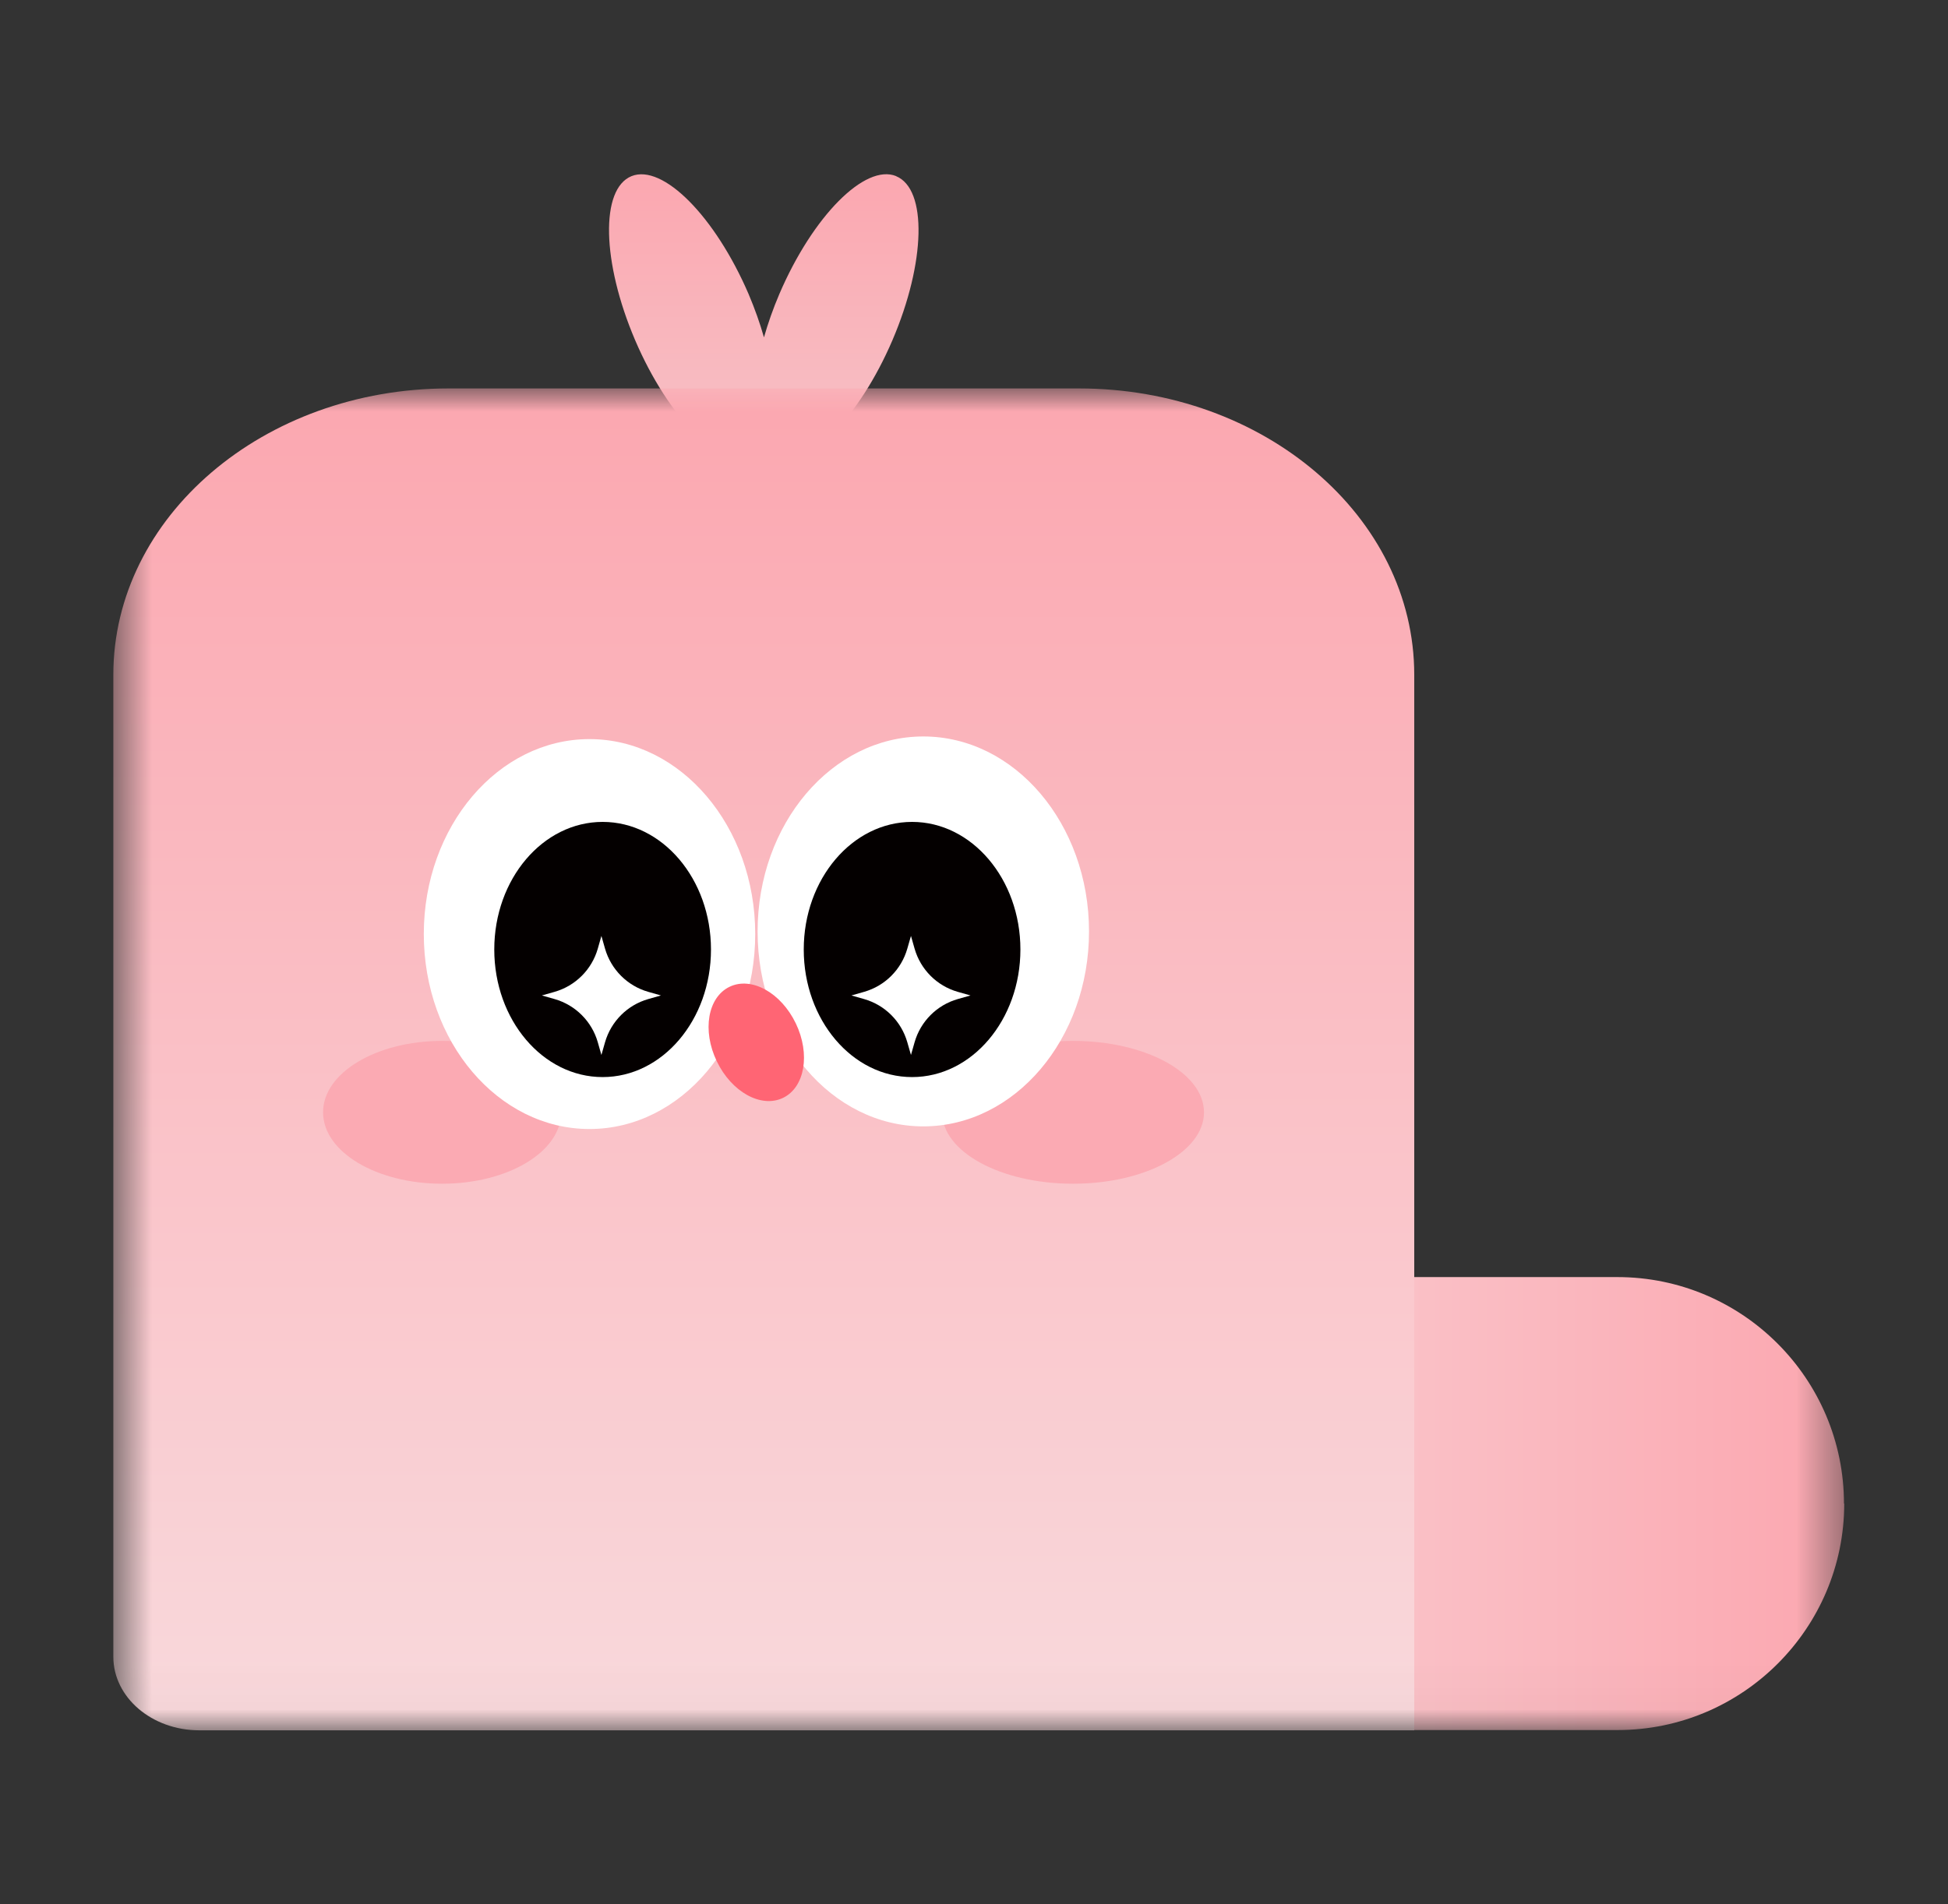 <svg width="45" height="44" viewBox="0 0 45 44" fill="none" xmlns="http://www.w3.org/2000/svg">
<rect x="0" y="0" width="45" height="44" fill="#333333" stroke="none"/>
<path d="M20.704 4.07C19.983 3.774 18.774 4.996 18.004 6.792C17.859 7.131 17.741 7.469 17.648 7.795C17.556 7.469 17.437 7.135 17.292 6.792C16.518 4.996 15.309 3.779 14.588 4.07C13.863 4.366 13.903 6.059 14.672 7.86C15.441 9.656 16.65 10.877 17.371 10.582C17.481 10.539 17.569 10.457 17.644 10.354C17.719 10.457 17.806 10.539 17.916 10.582C18.637 10.877 19.846 9.656 20.616 7.86C21.385 6.063 21.424 4.366 20.699 4.07H20.704Z" fill="url(#paint0_linear_1029_28324)"/>
<mask id="mask0_1029_28324" style="mask-type:luminance" maskUnits="userSpaceOnUse" x="2" y="8" width="41" height="32">
<path d="M42.598 8.975H2.618V39.973H42.598V8.975Z" fill="white"/>
</mask>
<g mask="url(#mask0_1029_28324)">
<path d="M42.597 34.743C42.597 31.855 40.249 29.507 37.361 29.507H7.491V39.973H37.367C40.254 39.973 42.603 37.625 42.603 34.737L42.597 34.743Z" fill="url(#paint1_linear_1029_28324)"/>
<path d="M10.362 8.975C6.089 8.975 2.618 11.94 2.618 15.592V38.279C2.618 39.22 3.509 39.979 4.604 39.979H32.67V15.592C32.67 11.934 29.2 8.975 24.926 8.975H10.362Z" fill="url(#paint2_linear_1029_28324)"/>
<path d="M24.788 27.35C23.116 27.35 21.763 26.612 21.763 25.7C21.763 24.788 23.116 24.05 24.788 24.05C26.46 24.05 27.813 24.788 27.813 25.7C27.813 26.612 26.46 27.35 24.788 27.35Z" fill="#FBAAB3"/>
<path d="M10.213 27.35C8.693 27.35 7.463 26.612 7.463 25.7C7.463 24.788 8.693 24.05 10.213 24.05C11.733 24.05 12.963 24.788 12.963 25.7C12.963 26.612 11.733 27.35 10.213 27.35Z" fill="#FBAAB3"/>
<path d="M21.329 26.025C19.217 26.025 17.501 24.007 17.501 21.521C17.501 19.035 19.217 17.016 21.329 17.016C23.441 17.016 25.157 19.035 25.157 21.521C25.157 24.007 23.441 26.025 21.329 26.025Z" fill="white"/>
<path d="M13.618 26.086C11.506 26.086 9.79 24.067 9.79 21.581C9.79 19.095 11.506 17.077 13.618 17.077C15.73 17.077 17.446 19.095 17.446 21.581C17.446 24.067 15.73 26.086 13.618 26.086Z" fill="white"/>
<path d="M21.07 24.886C19.689 24.886 18.567 23.566 18.567 21.938C18.567 20.31 19.689 18.99 21.07 18.99C22.45 18.99 23.572 20.31 23.572 21.938C23.572 23.566 22.45 24.886 21.07 24.886Z" fill="#040000"/>
<path d="M13.921 24.886C12.54 24.886 11.418 23.566 11.418 21.938C11.418 20.31 12.54 18.99 13.921 18.99C15.302 18.99 16.424 20.31 16.424 21.938C16.424 23.566 15.302 24.886 13.921 24.886Z" fill="#040000"/>
<path d="M21.044 21.625L21.128 21.92C21.266 22.401 21.642 22.778 22.123 22.916L22.419 23L22.123 23.084C21.642 23.222 21.266 23.599 21.128 24.08L21.044 24.375L20.959 24.08C20.821 23.599 20.445 23.222 19.963 23.084L19.669 23L19.963 22.916C20.445 22.778 20.821 22.401 20.959 21.92L21.044 21.625Z" fill="white"/>
<path d="M13.893 21.625L13.977 21.92C14.116 22.401 14.492 22.778 14.973 22.916L15.268 23L14.973 23.084C14.492 23.222 14.116 23.599 13.977 24.08L13.893 24.375L13.809 24.08C13.671 23.599 13.294 23.222 12.813 23.084L12.518 23L12.813 22.916C13.294 22.778 13.671 22.401 13.809 21.92L13.893 21.625Z" fill="white"/>
<path d="M16.558 24.52C16.216 23.811 16.349 23.041 16.855 22.799C17.36 22.557 18.043 22.936 18.384 23.646C18.724 24.355 18.593 25.125 18.087 25.367C17.581 25.609 16.898 25.23 16.558 24.52Z" fill="#FF6574"/>
</g>
<defs>
<linearGradient id="paint0_linear_1029_28324" x1="17.644" y1="4.026" x2="17.644" y2="10.626" gradientUnits="userSpaceOnUse">
<stop stop-color="#FBA7B0"/>
<stop offset="1" stop-color="#F7C2C7"/>
</linearGradient>
<linearGradient id="paint1_linear_1029_28324" x1="7.491" y1="34.737" x2="42.597" y2="34.737" gradientUnits="userSpaceOnUse">
<stop offset="0.428" stop-color="#F9D9DC"/>
<stop offset="1" stop-color="#FBA7B0"/>
</linearGradient>
<linearGradient id="paint2_linear_1029_28324" x1="17.644" y1="39.973" x2="17.644" y2="8.975" gradientUnits="userSpaceOnUse">
<stop stop-color="#F9D9DC"/>
<stop offset="1" stop-color="#FBA7B0"/>
</linearGradient>
</defs>
</svg>
